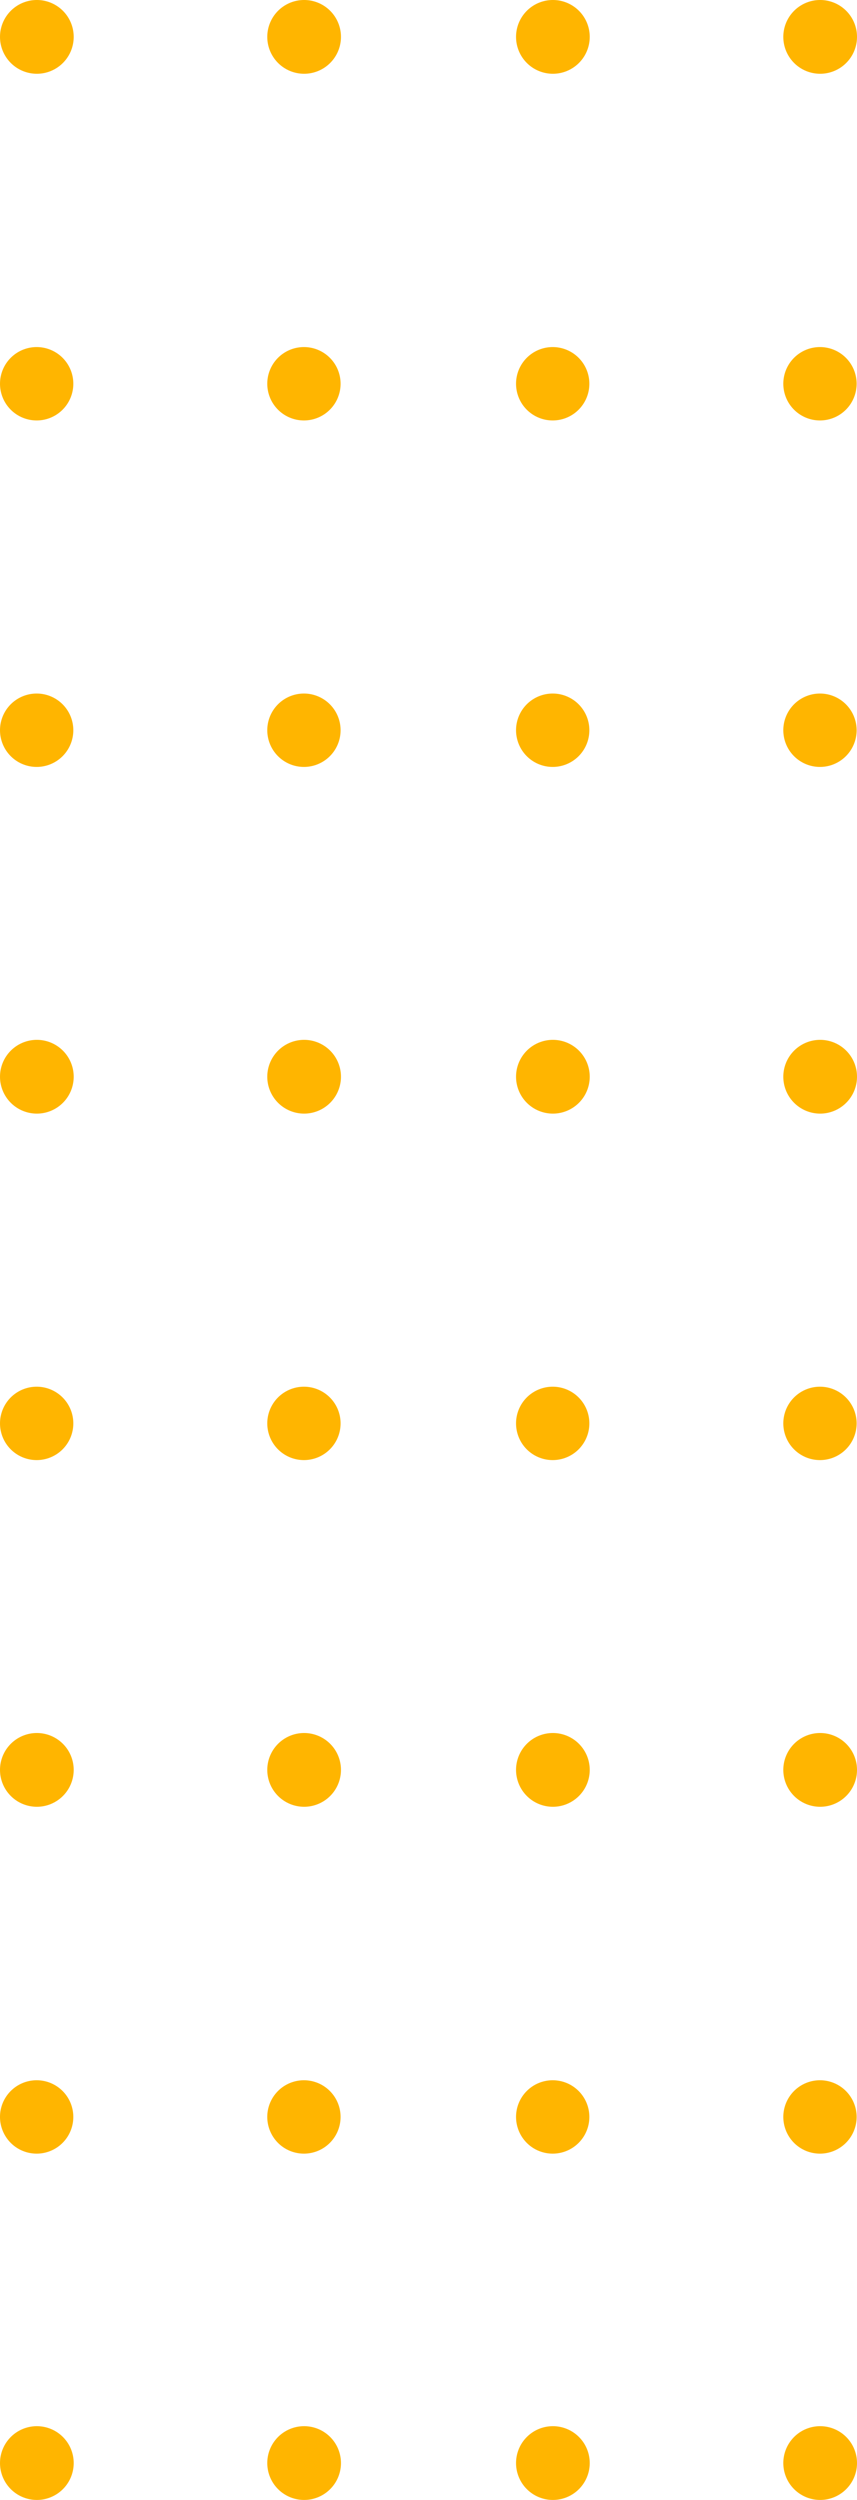 <svg xmlns="http://www.w3.org/2000/svg" width="86.759" height="252.811" viewBox="0 0 86.759 252.811">
	<g id="Group_3185" data-name="Group 3185" transform="translate(-942.741 -76.595)">
		<path id="Vector" d="M3.73,7.46A3.73,3.73,0,1,1,6.361,6.374,3.73,3.73,0,0,1,3.73,7.46Z" transform="translate(1002.443 76.595) rotate(90)" fill="#ffb500" />
		<path id="Vector-2" data-name="Vector" d="M3.73,7.46a3.711,3.711,0,1,1,1.426-.277A3.73,3.73,0,0,1,3.73,7.46Z" transform="translate(1002.443 111.654) rotate(90)" fill="#ffb500" />
		<path id="Vector-3" data-name="Vector" d="M3.73,7.46a3.711,3.711,0,1,1,1.426-.277A3.73,3.73,0,0,1,3.73,7.46Z" transform="translate(1002.443 146.692) rotate(90)" fill="#ffb500" />
		<path id="Vector-4" data-name="Vector" d="M3.73,7.46A3.73,3.73,0,1,1,6.361,6.374,3.73,3.73,0,0,1,3.73,7.46Z" transform="translate(1002.443 181.751) rotate(90)" fill="#ffb500" />
		<path id="Vector-5" data-name="Vector" d="M3.73,7.46a3.711,3.711,0,1,1,1.426-.277A3.73,3.73,0,0,1,3.73,7.46Z" transform="translate(1002.443 216.789) rotate(90)" fill="#ffb500" />
		<path id="Vector-6" data-name="Vector" d="M3.73,7.46A3.73,3.73,0,1,1,6.361,6.374,3.73,3.73,0,0,1,3.73,7.46Z" transform="translate(1002.443 251.848) rotate(90)" fill="#ffb500" />
		<path id="Vector-7" data-name="Vector" d="M3.749,7.46A3.711,3.711,0,1,1,6.373,6.373,3.73,3.73,0,0,1,3.749,7.46Z" transform="translate(1002.443 286.925) rotate(90)" fill="#ffb500" />
		<path id="Vector-8" data-name="Vector" d="M3.73,7.46A3.73,3.73,0,1,1,6.361,6.374,3.73,3.73,0,0,1,3.73,7.46Z" transform="translate(1002.443 321.945) rotate(90)" fill="#ffb500" />
		<path id="Vector-9" data-name="Vector" d="M3.73,7.46A3.73,3.73,0,1,1,6.361,6.374,3.73,3.73,0,0,1,3.73,7.46Z" transform="translate(1029.5 76.595) rotate(90)" fill="#ffb500" />
		<path id="Vector-10" data-name="Vector" d="M3.73,7.46a3.711,3.711,0,1,1,1.426-.277A3.73,3.73,0,0,1,3.73,7.46Z" transform="translate(1029.5 111.654) rotate(90)" fill="#ffb500" />
		<path id="Vector-11" data-name="Vector" d="M3.73,7.46a3.711,3.711,0,1,1,1.426-.277A3.73,3.73,0,0,1,3.73,7.46Z" transform="translate(1029.5 146.692) rotate(90)" fill="#ffb500" />
		<path id="Vector-12" data-name="Vector" d="M3.73,7.46A3.73,3.73,0,1,1,6.361,6.374,3.73,3.73,0,0,1,3.73,7.46Z" transform="translate(1029.5 181.751) rotate(90)" fill="#ffb500" />
		<path id="Vector-13" data-name="Vector" d="M3.73,7.46a3.711,3.711,0,1,1,1.426-.277A3.73,3.73,0,0,1,3.73,7.46Z" transform="translate(1029.5 216.789) rotate(90)" fill="#ffb500" />
		<path id="Vector-14" data-name="Vector" d="M3.73,7.46A3.73,3.73,0,1,1,6.361,6.374,3.73,3.73,0,0,1,3.73,7.46Z" transform="translate(1029.5 251.848) rotate(90)" fill="#ffb500" />
		<path id="Vector-15" data-name="Vector" d="M3.749,7.46A3.711,3.711,0,1,1,6.373,6.373,3.73,3.73,0,0,1,3.749,7.46Z" transform="translate(1029.5 286.925) rotate(90)" fill="#ffb500" />
		<path id="Vector-16" data-name="Vector" d="M3.73,7.46A3.73,3.73,0,1,1,6.361,6.374,3.73,3.73,0,0,1,3.73,7.46Z" transform="translate(1029.5 321.945) rotate(90)" fill="#ffb500" />
		<path id="Vector-17" data-name="Vector" d="M3.73,7.46A3.73,3.73,0,1,1,6.361,6.374,3.73,3.73,0,0,1,3.73,7.46Z" transform="translate(950.202 76.595) rotate(90)" fill="#ffb500" />
		<path id="Vector-18" data-name="Vector" d="M3.73,7.46a3.711,3.711,0,1,1,1.426-.277A3.73,3.73,0,0,1,3.73,7.46Z" transform="translate(950.202 111.654) rotate(90)" fill="#ffb500" />
		<path id="Vector-19" data-name="Vector" d="M3.73,7.46a3.711,3.711,0,1,1,1.426-.277A3.73,3.73,0,0,1,3.73,7.46Z" transform="translate(950.202 146.692) rotate(90)" fill="#ffb500" />
		<path id="Vector-20" data-name="Vector" d="M3.73,7.46A3.73,3.73,0,1,1,6.361,6.374,3.73,3.73,0,0,1,3.73,7.46Z" transform="translate(950.202 181.751) rotate(90)" fill="#ffb500" />
		<path id="Vector-21" data-name="Vector" d="M3.73,7.46a3.711,3.711,0,1,1,1.426-.277A3.73,3.73,0,0,1,3.73,7.46Z" transform="translate(950.202 216.789) rotate(90)" fill="#ffb500" />
		<path id="Vector-22" data-name="Vector" d="M3.73,7.46A3.73,3.73,0,1,1,6.361,6.374,3.73,3.73,0,0,1,3.73,7.46Z" transform="translate(950.202 251.848) rotate(90)" fill="#ffb500" />
		<path id="Vector-23" data-name="Vector" d="M3.749,7.46A3.711,3.711,0,1,1,6.373,6.373,3.73,3.73,0,0,1,3.749,7.46Z" transform="translate(950.201 286.925) rotate(90)" fill="#ffb500" />
		<path id="Vector-24" data-name="Vector" d="M3.73,7.46A3.73,3.73,0,1,1,6.361,6.374,3.73,3.73,0,0,1,3.73,7.46Z" transform="translate(950.202 321.945) rotate(90)" fill="#ffb500" />
		<path id="Vector-25" data-name="Vector" d="M3.73,7.46A3.73,3.73,0,1,1,6.361,6.374,3.73,3.73,0,0,1,3.73,7.46Z" transform="translate(977.259 76.595) rotate(90)" fill="#ffb500" />
		<path id="Vector-26" data-name="Vector" d="M3.73,7.46a3.711,3.711,0,1,1,1.426-.277A3.73,3.73,0,0,1,3.73,7.46Z" transform="translate(977.259 111.654) rotate(90)" fill="#ffb500" />
		<path id="Vector-27" data-name="Vector" d="M3.73,7.46a3.711,3.711,0,1,1,1.426-.277A3.73,3.73,0,0,1,3.73,7.46Z" transform="translate(977.259 146.692) rotate(90)" fill="#ffb500" />
		<path id="Vector-28" data-name="Vector" d="M3.73,7.46A3.73,3.73,0,1,1,6.361,6.374,3.73,3.73,0,0,1,3.73,7.46Z" transform="translate(977.259 181.751) rotate(90)" fill="#ffb500" />
		<path id="Vector-29" data-name="Vector" d="M3.73,7.46a3.711,3.711,0,1,1,1.426-.277A3.73,3.73,0,0,1,3.73,7.46Z" transform="translate(977.259 216.789) rotate(90)" fill="#ffb500" />
		<path id="Vector-30" data-name="Vector" d="M3.73,7.46A3.73,3.73,0,1,1,6.361,6.374,3.73,3.73,0,0,1,3.73,7.46Z" transform="translate(977.259 251.848) rotate(90)" fill="#ffb500" />
		<path id="Vector-31" data-name="Vector" d="M3.749,7.46A3.711,3.711,0,1,1,6.373,6.373,3.73,3.73,0,0,1,3.749,7.46Z" transform="translate(977.258 286.925) rotate(90)" fill="#ffb500" />
		<path id="Vector-32" data-name="Vector" d="M3.73,7.46A3.73,3.73,0,1,1,6.361,6.374,3.73,3.73,0,0,1,3.73,7.46Z" transform="translate(977.259 321.945) rotate(90)" fill="#ffb500" />
	</g>
</svg>
